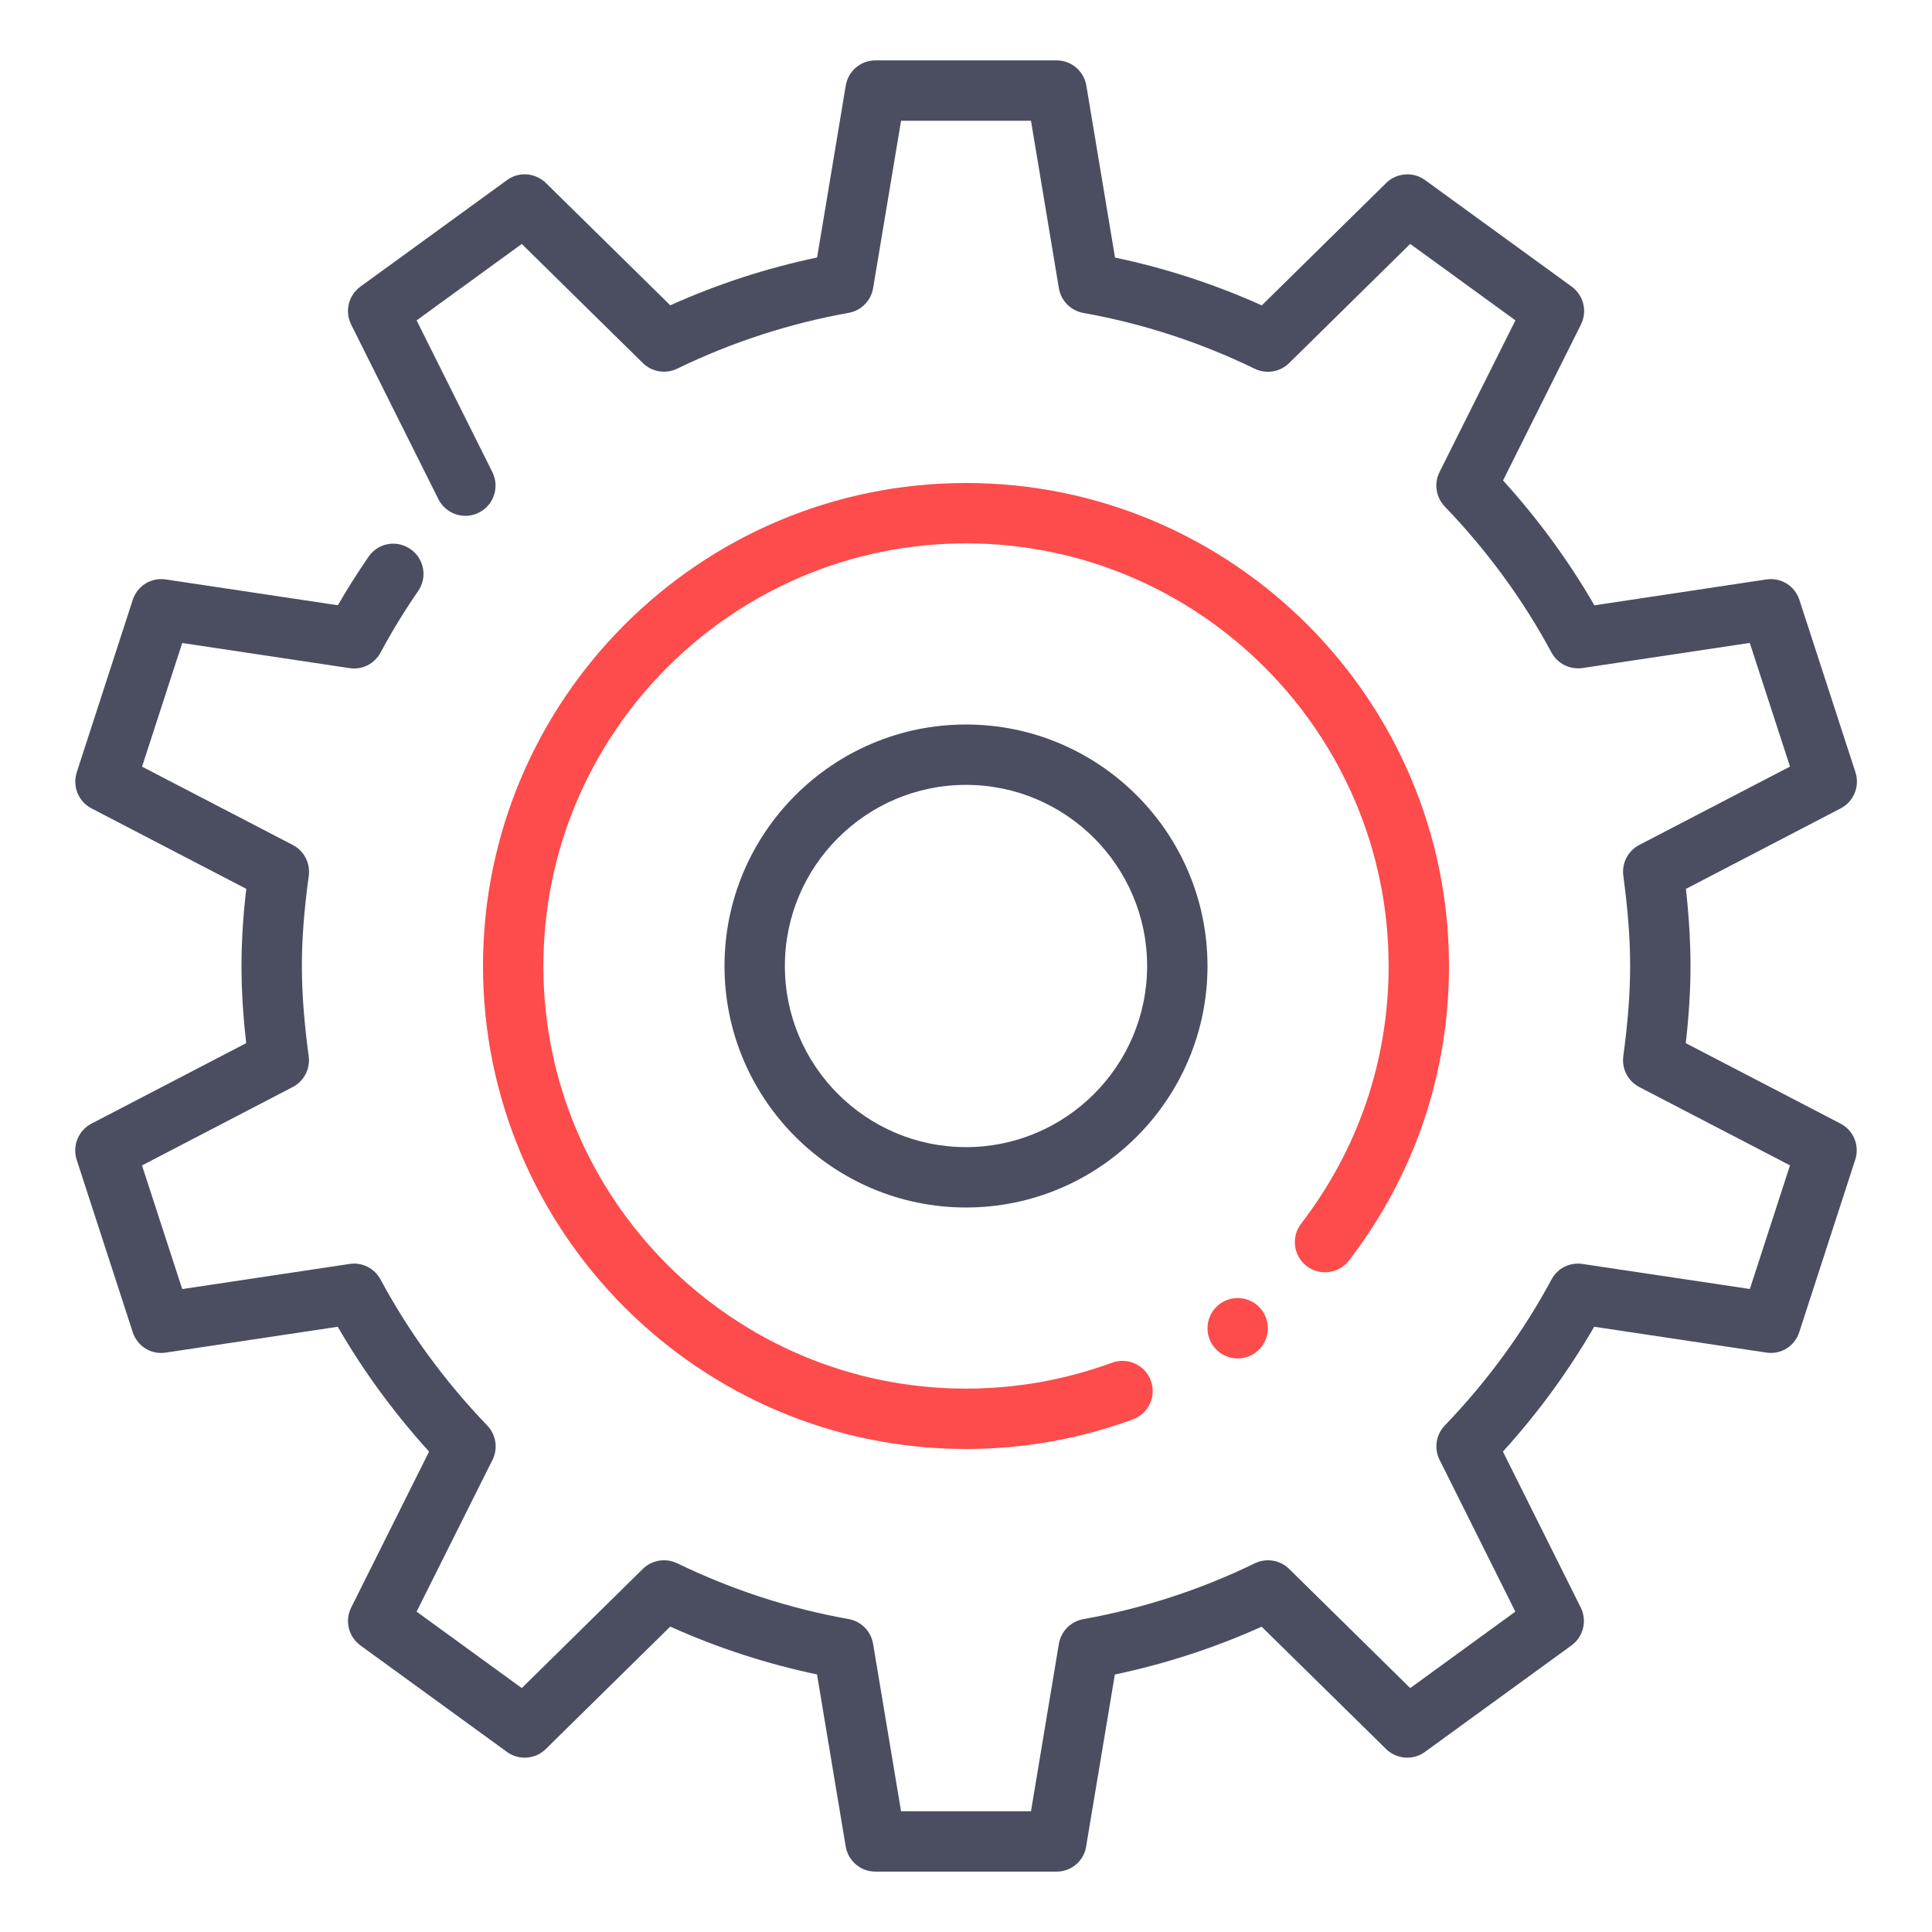 <svg width="44" height="44" viewBox="0 0 44 44" fill="none" xmlns="http://www.w3.org/2000/svg">
<path d="M24.063 42.625H19.938C19.602 42.625 19.315 42.382 19.26 42.05L18.607 38.134C17.461 37.894 16.341 37.529 15.264 37.045L12.431 39.832C12.191 40.069 11.816 40.096 11.545 39.898L8.209 37.474C7.938 37.276 7.847 36.912 7.998 36.611L9.772 33.059C8.972 32.178 8.275 31.225 7.692 30.216L3.779 30.804C3.439 30.858 3.125 30.658 3.022 30.337L1.746 26.412C1.643 26.093 1.785 25.745 2.083 25.59L5.607 23.757C5.534 23.115 5.5 22.546 5.5 22C5.5 21.454 5.534 20.886 5.609 20.243L2.085 18.411C1.786 18.257 1.645 17.909 1.748 17.589L3.022 13.665C3.125 13.346 3.436 13.145 3.779 13.197L7.695 13.784C7.912 13.408 8.147 13.036 8.394 12.679C8.608 12.364 9.035 12.288 9.349 12.506C9.661 12.722 9.739 13.149 9.523 13.461C9.213 13.909 8.925 14.381 8.667 14.862C8.529 15.117 8.251 15.261 7.959 15.216L4.15 14.644L3.235 17.46L6.667 19.243C6.926 19.377 7.07 19.658 7.032 19.946C6.925 20.732 6.875 21.385 6.875 22C6.875 22.615 6.925 23.268 7.03 24.054C7.069 24.342 6.925 24.623 6.666 24.757L3.234 26.542L4.15 29.358L7.959 28.786C8.242 28.739 8.529 28.883 8.667 29.14C9.31 30.337 10.127 31.456 11.096 32.464C11.297 32.673 11.347 32.988 11.216 33.248L9.488 36.704L11.883 38.445L14.64 35.731C14.847 35.527 15.159 35.478 15.422 35.602C16.665 36.205 17.978 36.633 19.327 36.873C19.613 36.924 19.836 37.15 19.884 37.437L20.521 41.25H23.48L24.115 37.438C24.163 37.151 24.386 36.926 24.672 36.875C26.018 36.634 27.334 36.208 28.579 35.603C28.838 35.478 29.154 35.527 29.36 35.732L32.117 38.445L34.511 36.704L32.786 33.248C32.655 32.988 32.703 32.674 32.905 32.464C33.872 31.457 34.69 30.338 35.334 29.14C35.471 28.885 35.745 28.742 36.042 28.786L39.852 29.356L40.766 26.54L37.334 24.757C37.076 24.623 36.931 24.342 36.97 24.054C37.076 23.268 37.125 22.615 37.125 22C37.125 21.385 37.076 20.732 36.97 19.946C36.931 19.658 37.076 19.377 37.334 19.243L40.766 17.458L39.85 14.642L36.042 15.214C35.752 15.254 35.471 15.115 35.334 14.86C34.69 13.663 33.873 12.544 32.904 11.536C32.703 11.327 32.654 11.012 32.784 10.752L34.513 7.296L32.116 5.555L29.359 8.269C29.153 8.473 28.841 8.525 28.577 8.399C27.334 7.795 26.021 7.367 24.672 7.127C24.386 7.076 24.163 6.85 24.115 6.563L23.48 2.75H20.521L19.885 6.561C19.837 6.849 19.614 7.074 19.328 7.125C17.982 7.366 16.666 7.792 15.421 8.397C15.162 8.522 14.847 8.473 14.64 8.268L11.883 5.556L9.488 7.297L11.213 10.752C11.382 11.092 11.245 11.506 10.905 11.675C10.566 11.846 10.155 11.707 9.984 11.368L7.997 7.391C7.847 7.09 7.937 6.725 8.209 6.527L11.546 4.102C11.816 3.902 12.192 3.933 12.433 4.168L15.265 6.953C16.342 6.469 17.464 6.105 18.609 5.864L19.262 1.948C19.315 1.618 19.602 1.375 19.938 1.375H24.063C24.398 1.375 24.686 1.618 24.741 1.95L25.394 5.866C26.539 6.106 27.66 6.471 28.736 6.955L31.569 4.168C31.809 3.933 32.185 3.904 32.456 4.102L35.794 6.527C36.065 6.725 36.156 7.09 36.005 7.391L34.231 10.942C35.031 11.824 35.728 12.777 36.311 13.786L40.224 13.197C40.564 13.145 40.877 13.344 40.981 13.665L42.257 17.589C42.36 17.908 42.218 18.256 41.92 18.411L38.396 20.244C38.466 20.885 38.5 21.454 38.5 22C38.5 22.546 38.466 23.114 38.392 23.757L41.916 25.589C42.214 25.743 42.356 26.091 42.252 26.411L40.978 30.335C40.876 30.656 40.561 30.859 40.222 30.803L36.307 30.216C35.723 31.225 35.027 32.179 34.228 33.059L36 36.609C36.15 36.91 36.061 37.275 35.79 37.473L32.453 39.898C32.183 40.096 31.807 40.068 31.566 39.832L28.733 37.047C27.657 37.531 26.535 37.895 25.39 38.136L24.736 42.052C24.686 42.382 24.398 42.625 24.063 42.625ZM22 27.5C18.967 27.5 16.5 25.033 16.5 22C16.5 18.967 18.967 16.5 22 16.5C25.033 16.5 27.5 18.967 27.5 22C27.5 25.033 25.033 27.5 22 27.5ZM22 17.875C19.726 17.875 17.875 19.726 17.875 22C17.875 24.274 19.726 26.125 22 26.125C24.274 26.125 26.125 24.274 26.125 22C26.125 19.726 24.274 17.875 22 17.875Z" fill="#4B4E60"/>
<path d="M22 33C15.935 33 11 28.065 11 22C11 15.935 15.935 11 22 11C28.065 11 33 15.935 33 22C33 24.449 32.212 26.768 30.722 28.707C30.491 29.008 30.058 29.063 29.758 28.834C29.457 28.603 29.4 28.171 29.631 27.87C30.936 26.172 31.625 24.144 31.625 22C31.625 16.694 27.306 12.375 22 12.375C16.694 12.375 12.375 16.694 12.375 22C12.375 27.306 16.694 31.625 22 31.625C23.139 31.625 24.258 31.426 25.328 31.034C25.684 30.906 26.08 31.086 26.21 31.444C26.341 31.8 26.158 32.194 25.8 32.326C24.579 32.773 23.299 33 22 33Z" fill="#FE4B4B"/>
<path d="M28.188 30.938C28.567 30.938 28.875 30.63 28.875 30.25C28.875 29.87 28.567 29.562 28.188 29.562C27.808 29.562 27.5 29.87 27.5 30.25C27.5 30.63 27.808 30.938 28.188 30.938Z" fill="#FE4B4B"/>
</svg>
